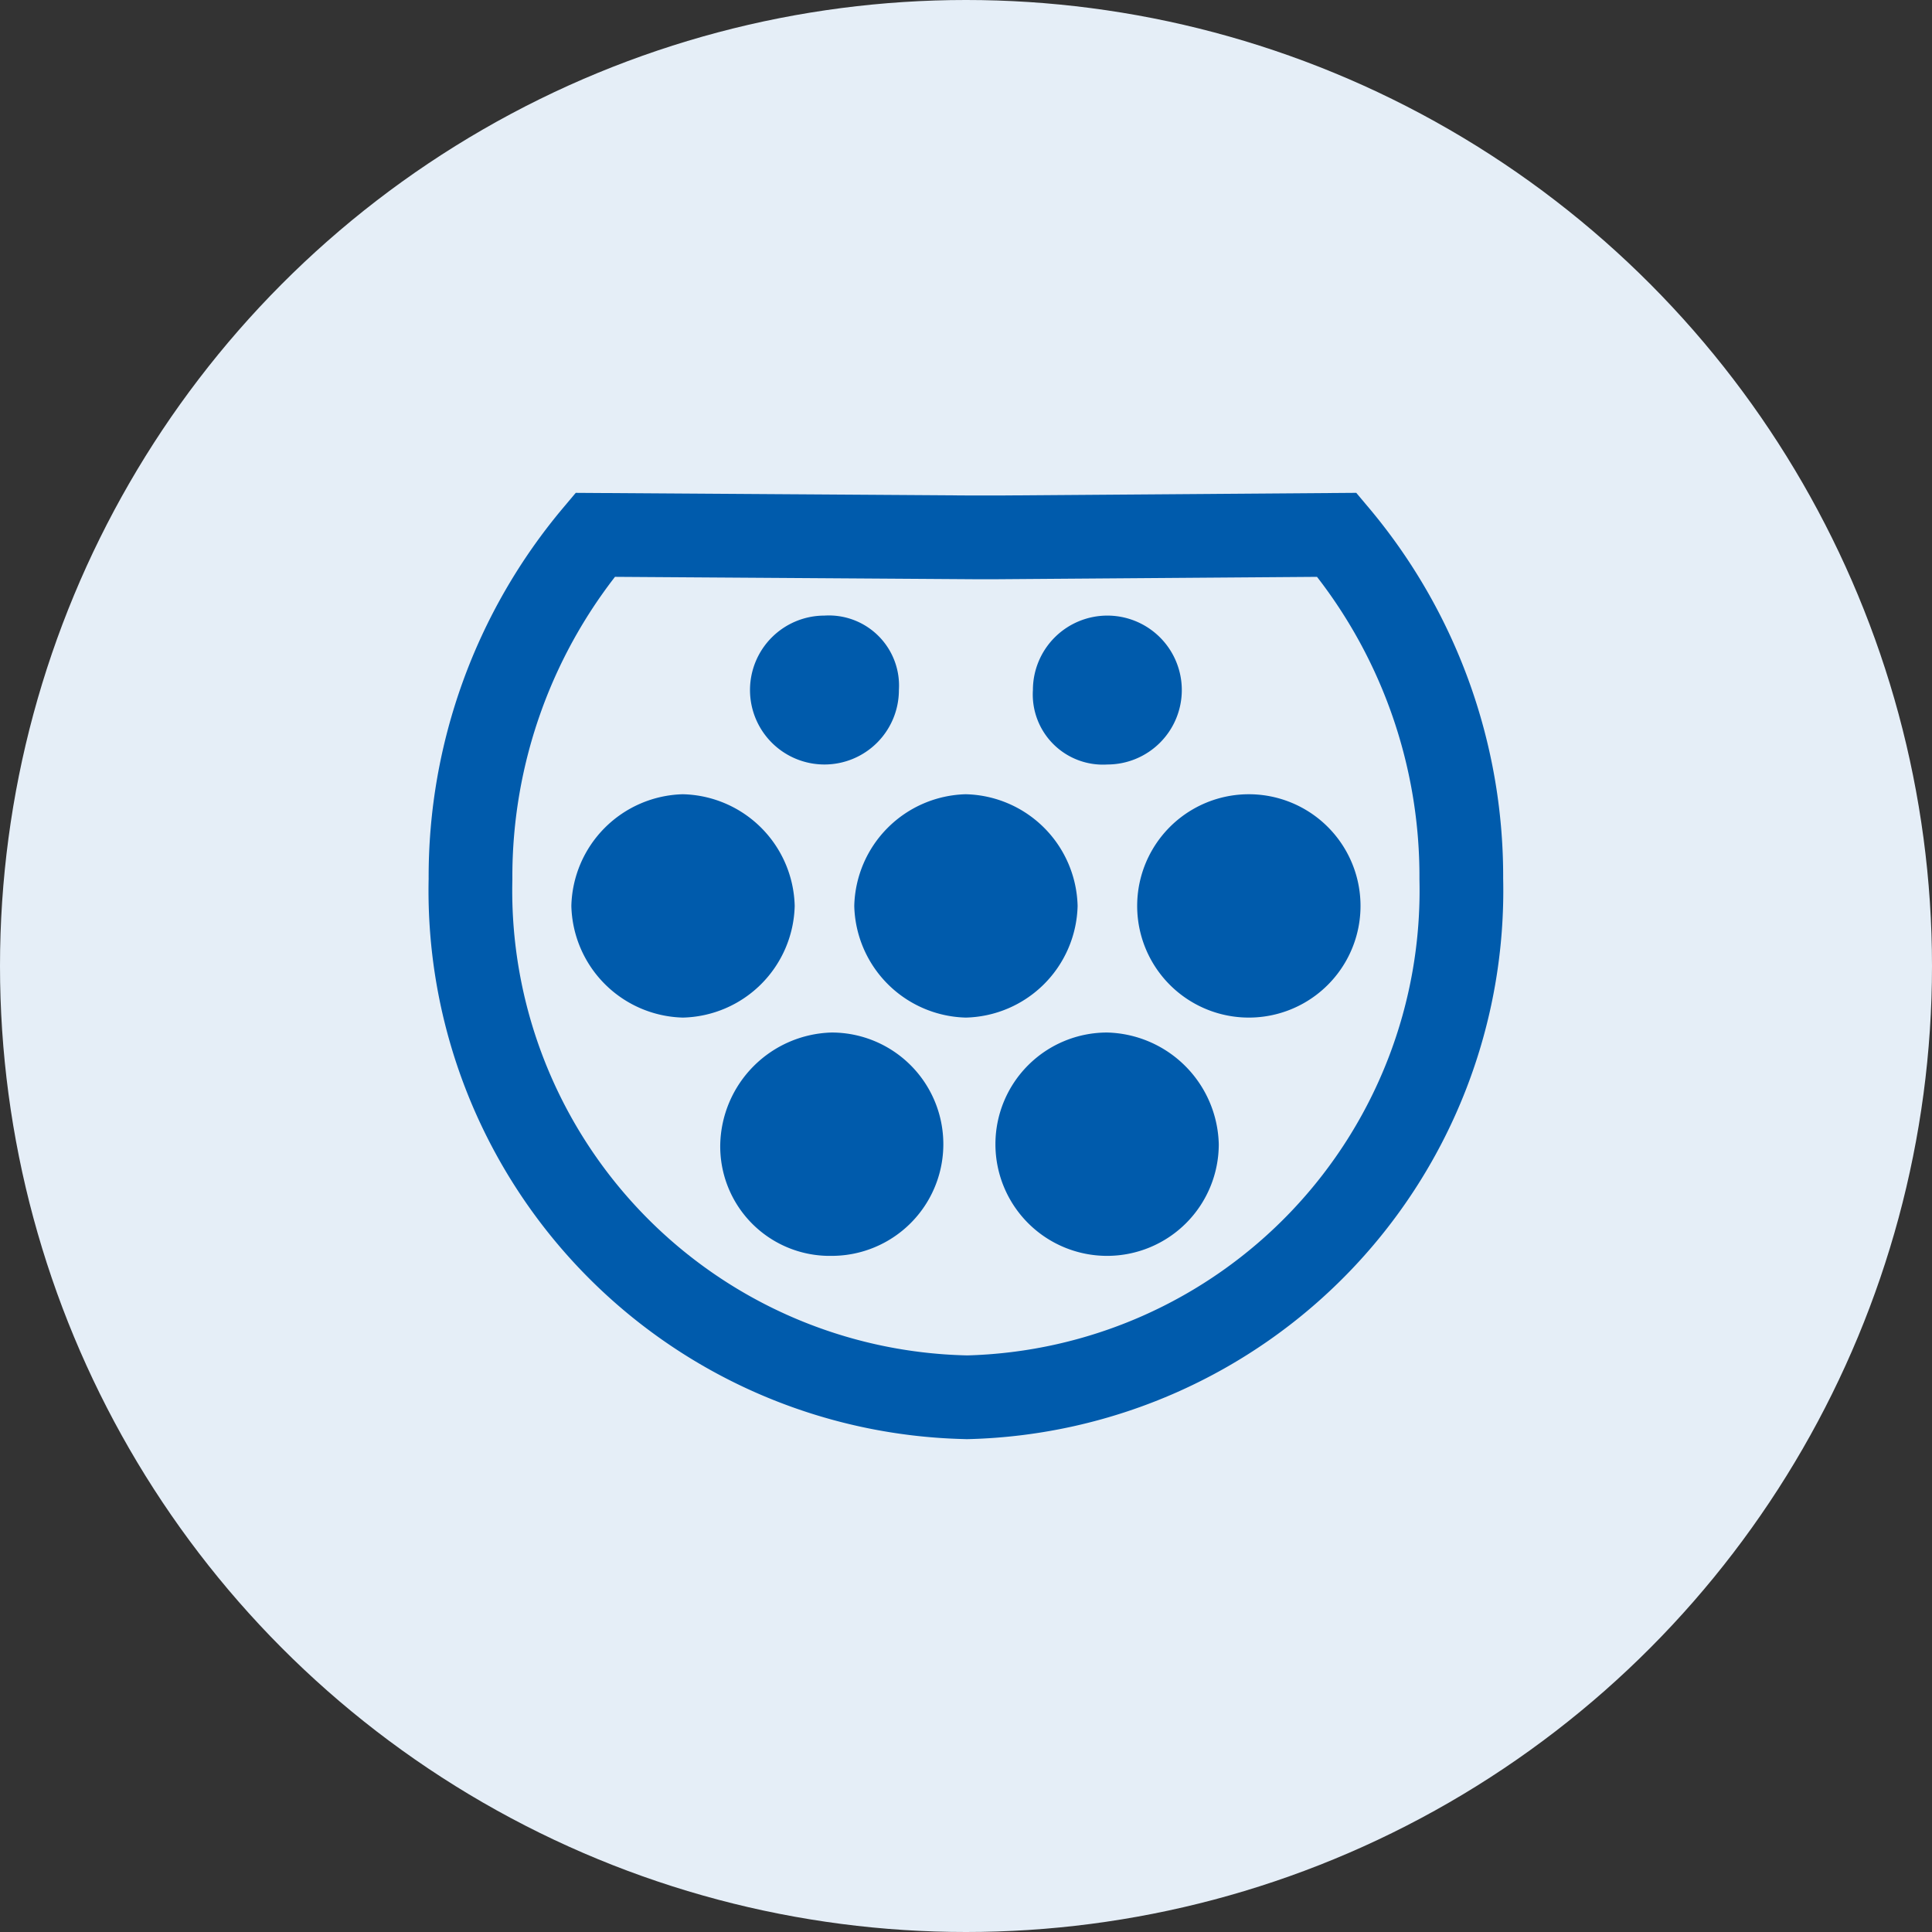 <svg data-name="Connecter type icon circle - small" xmlns="http://www.w3.org/2000/svg" width="30" height="30" viewBox="0 0 30 30">
    <rect x="0" y="0" width="30" height="30" fill="#333333" stroke="none"/>
    <g data-name="Group 17260">
        <circle data-name="Ellipse 466" cx="15" cy="15" r="15" style="fill:#e5eef7"/>
    </g>
    <g data-name="Group 17560">
        <path data-name="Path 11638" d="M8.125 13.808A7.87 7.87 0 0 0 15.8 5.759 8.24 8.24 0 0 0 13.868.416L8.617.455h-.409L2.35.416A8.245 8.245 0 0 0 .415 5.759a7.87 7.87 0 0 0 7.68 8.048z" transform="translate(6.891 7.889)" style="stroke:#005bac;stroke-miterlimit:10;stroke-width:1.3px;fill:none"/>
        <g data-name="Group 17564">
            <path data-name="Path 11639" d="M3.77 8.834A1.778 1.778 0 0 1 5.5 7.1a1.734 1.734 0 0 1 0 3.468 1.7 1.7 0 0 1-1.73-1.734" transform="translate(7.414 8.933)" style="fill:#005bac;fill-rule:evenodd"/>
            <path data-name="Path 11640" d="M9.2 7.1a1.734 1.734 0 1 0 1.734 1.734A1.778 1.778 0 0 0 9.2 7.1" transform="translate(7.991 8.933)" style="fill:#005bac;fill-rule:evenodd"/>
            <path data-name="Path 11641" d="M1.77 5.634A1.778 1.778 0 0 1 3.5 3.9a1.778 1.778 0 0 1 1.738 1.734A1.778 1.778 0 0 1 3.5 7.368a1.778 1.778 0 0 1-1.73-1.734" transform="translate(7.102 8.433)" style="fill:#005bac;fill-rule:evenodd"/>
            <path data-name="Path 11642" d="M7.3 3.9a1.778 1.778 0 0 0-1.73 1.734A1.778 1.778 0 0 0 7.3 7.368a1.778 1.778 0 0 0 1.738-1.734A1.778 1.778 0 0 0 7.3 3.9" transform="translate(7.695 8.433)" style="fill:#005bac;fill-rule:evenodd"/>
            <path data-name="Path 11643" d="M9.37 5.634a1.734 1.734 0 1 1 3.468 0 1.734 1.734 0 1 1-3.468 0" transform="translate(8.288 8.433)" style="fill:#005bac;fill-rule:evenodd"/>
            <path data-name="Path 11644" d="M5.326 1.5a1.156 1.156 0 1 0 1.156 1.156A1.089 1.089 0 0 0 5.326 1.5" transform="translate(7.476 8.059)" style="fill:#005bac;fill-rule:evenodd"/>
            <path data-name="Path 11645" d="M7.97 2.656a1.156 1.156 0 1 1 1.156 1.156A1.089 1.089 0 0 1 7.97 2.656" transform="translate(8.069 8.059)" style="fill:#005bac;fill-rule:evenodd"/>
        </g>
        <path data-name="Rectangle 5179" transform="translate(6.826 7.824)" style="fill:none" d="M0 0h16.348v14.352H0z"/>
    </g>
</svg>
